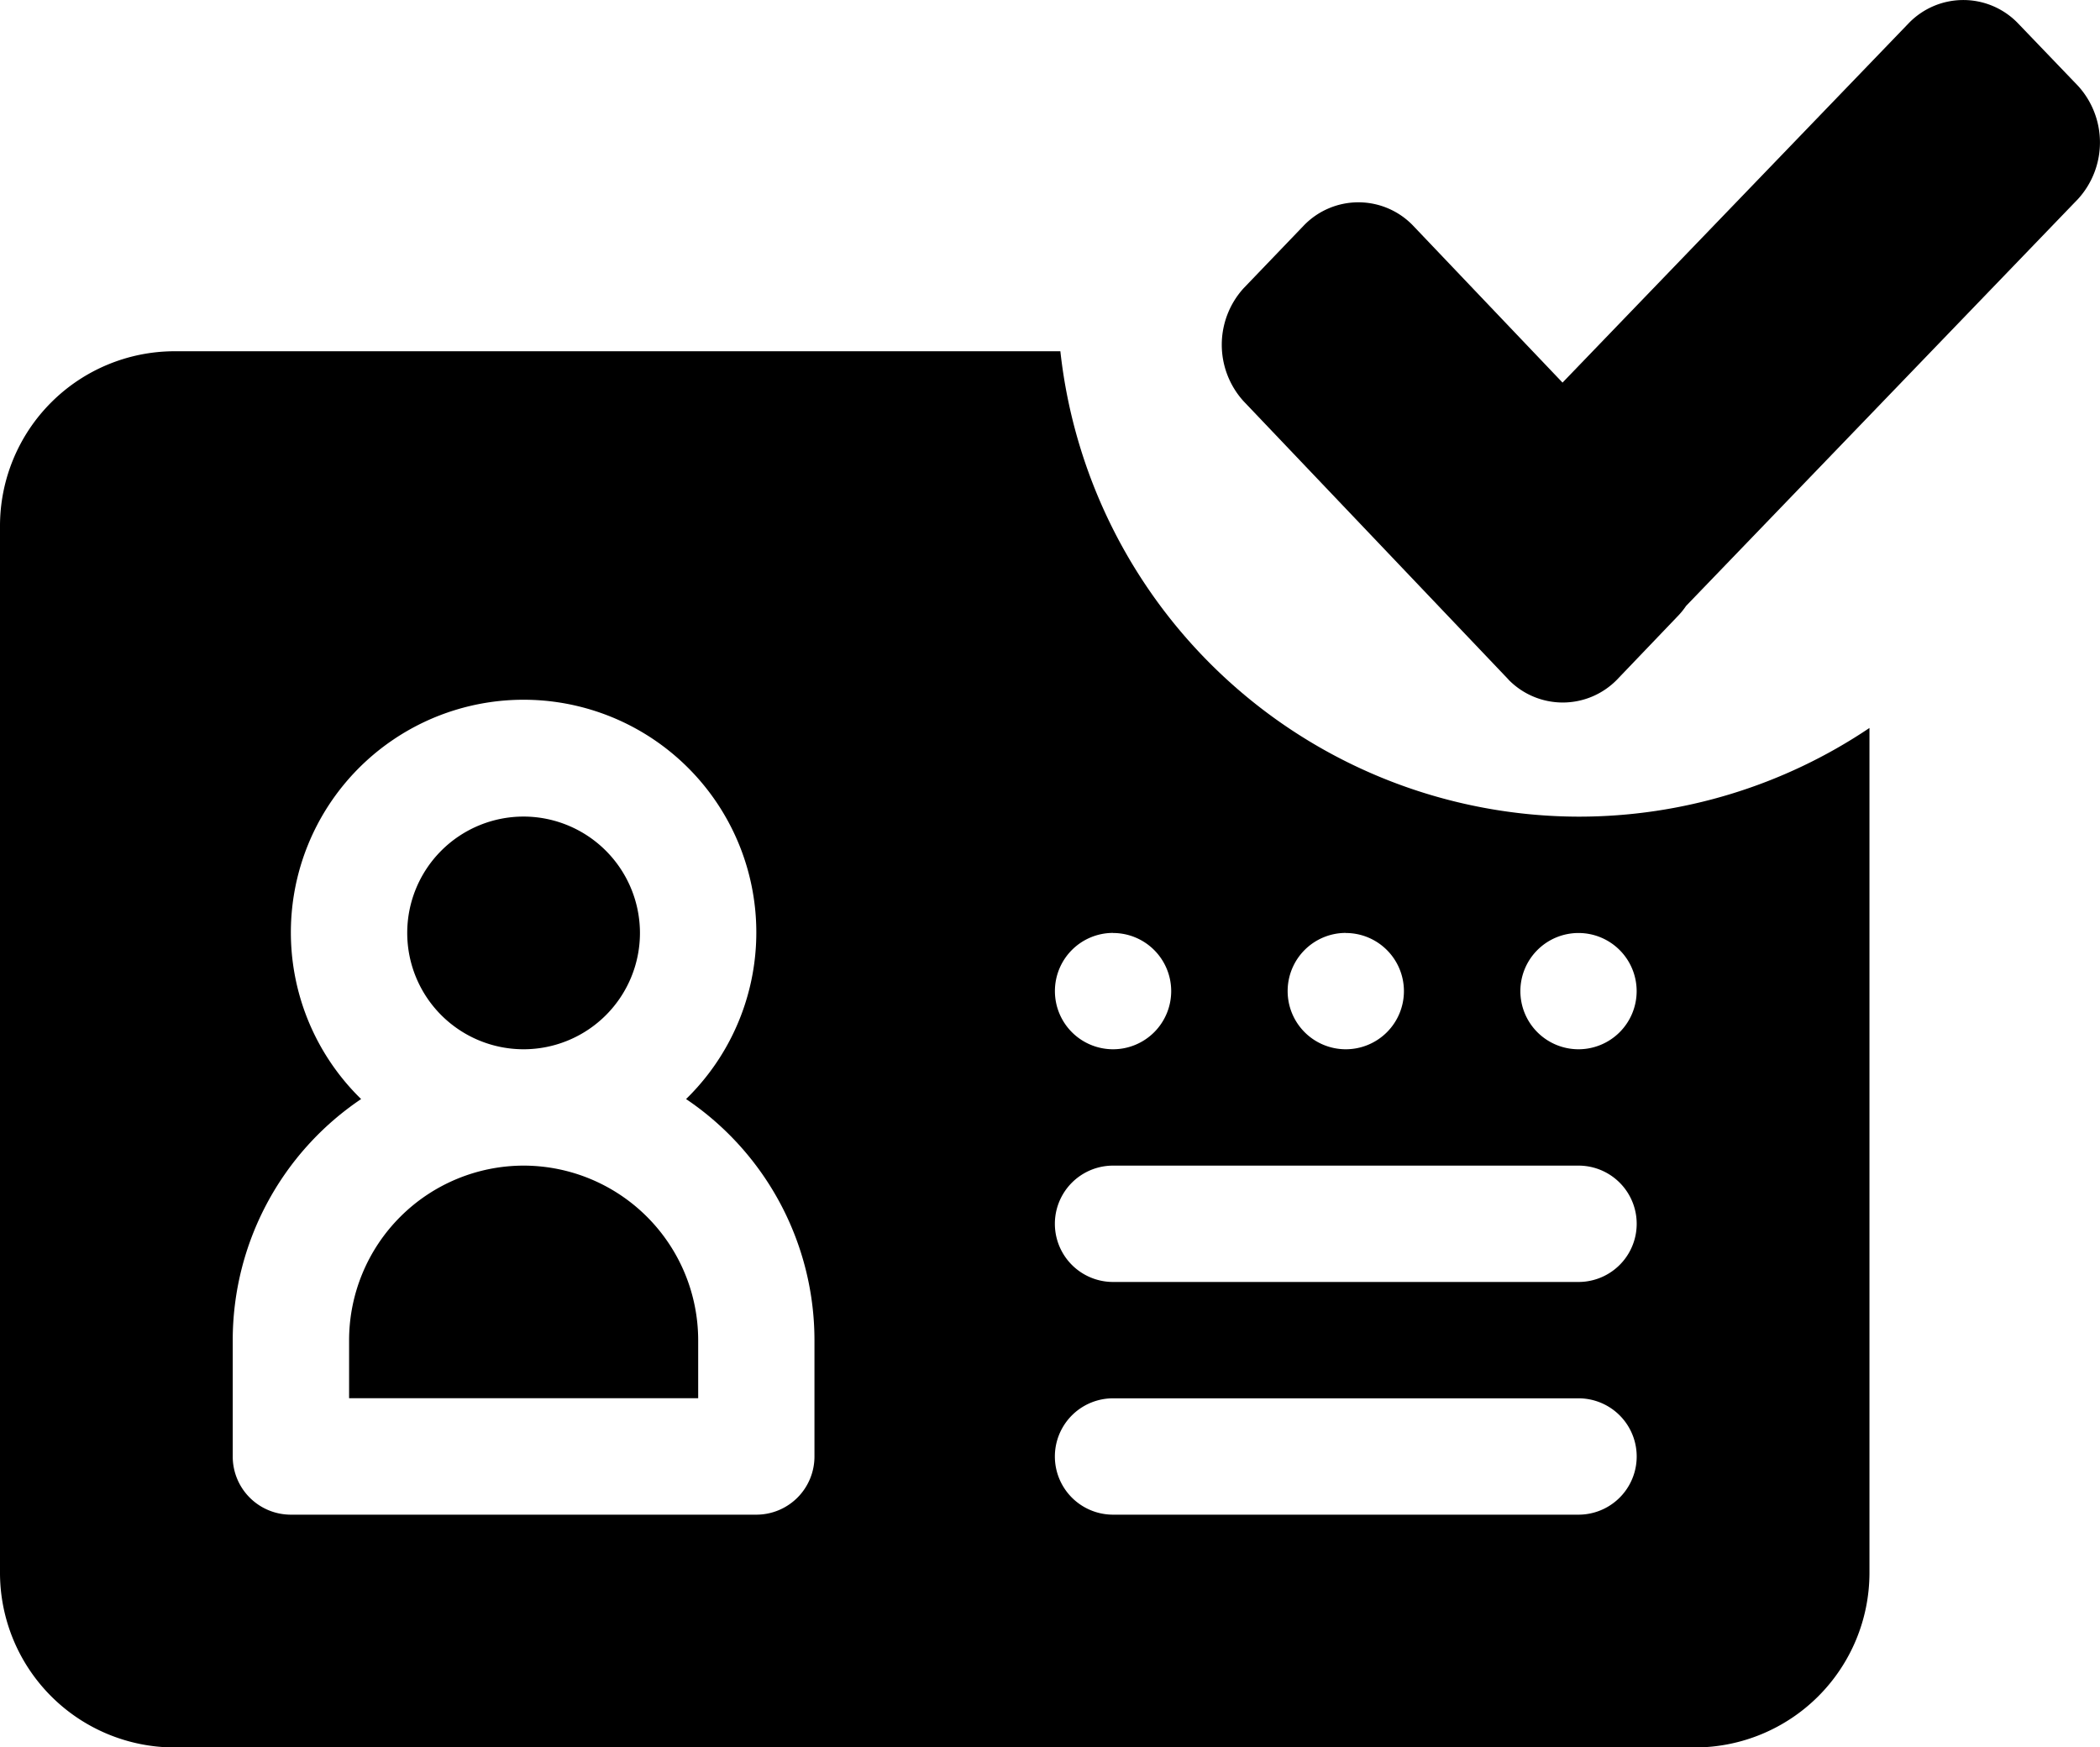 <svg xmlns="http://www.w3.org/2000/svg" width="23.912" height="19.898" viewBox="0 0 23.912 19.898" fill="currentColor">
  <g id="id-grey" transform="translate(0 -17.3)">
    <g id="Group_14033" data-name="Group 14033" transform="translate(0 21.3)">
      <g id="Group_14032" data-name="Group 14032">
        <path id="Path_31630" data-name="Path 31630" d="M17.974,141.3a5.949,5.949,0,0,1-5.9-5.3H1.987A1.99,1.99,0,0,0,0,137.987v11.924A1.99,1.99,0,0,0,1.987,151.9H19.3a1.99,1.99,0,0,0,1.987-1.987V140.29A5.926,5.926,0,0,1,17.974,141.3Zm-2.65,1.325a.662.662,0,1,1-.662.662A.662.662,0,0,1,15.324,142.624Zm-2.65,0a.662.662,0,1,1-.662.662A.662.662,0,0,1,12.675,142.624Zm-3.4,5.962a.662.662,0,0,1-.662.662h-5.3a.662.662,0,0,1-.662-.662v-1.325a3.312,3.312,0,0,1,1.462-2.746,2.65,2.65,0,1,1,3.7,0,3.312,3.312,0,0,1,1.462,2.746Zm8.7.662h-5.3a.662.662,0,1,1,0-1.325h5.3a.662.662,0,1,1,0,1.325Zm0-2.65h-5.3a.662.662,0,0,1,0-1.325h5.3a.662.662,0,0,1,0,1.325Zm0-2.65a.662.662,0,1,1,.662-.662A.662.662,0,0,1,17.974,143.949Z" transform="translate(0 -136)"/>
      </g>
    </g>
    <g id="Group_14035" data-name="Group 14035" transform="translate(4.637 26.599)">
      <g id="Group_14034" data-name="Group 14034">
        <path id="Path_31631" data-name="Path 31631" d="M106.325,256a1.325,1.325,0,1,0,1.325,1.325A1.327,1.327,0,0,0,106.325,256Z" transform="translate(-105 -256)"/>
      </g>
    </g>
    <g id="Group_14037" data-name="Group 14037" transform="translate(3.975 30.574)">
      <g id="Group_14036" data-name="Group 14036">
        <path id="Path_31632" data-name="Path 31632" d="M91.987,346A1.99,1.99,0,0,0,90,347.987v.662h3.975v-.662A1.99,1.99,0,0,0,91.987,346Z" transform="translate(-90 -346)"/>
      </g>
    </g>
    <g id="Group_14040" data-name="Group 14040" transform="translate(13.912 17.516)">
      <path id="Union_66" data-name="Union 66" d="M3.266,7.74.249,4.57a.957.957,0,0,1,0-1.288l.689-.718a.863.863,0,0,1,1.235,0L3.88,4.357,7.826.26a.864.864,0,0,1,1.235,0L9.75.978a.956.956,0,0,1,0,1.288L5.287,6.9a.856.856,0,0,1-.1.122L4.5,7.74a.863.863,0,0,1-1.235,0Z" transform="translate(0 -0.216)"/>
    </g>
  </g>
</svg>
